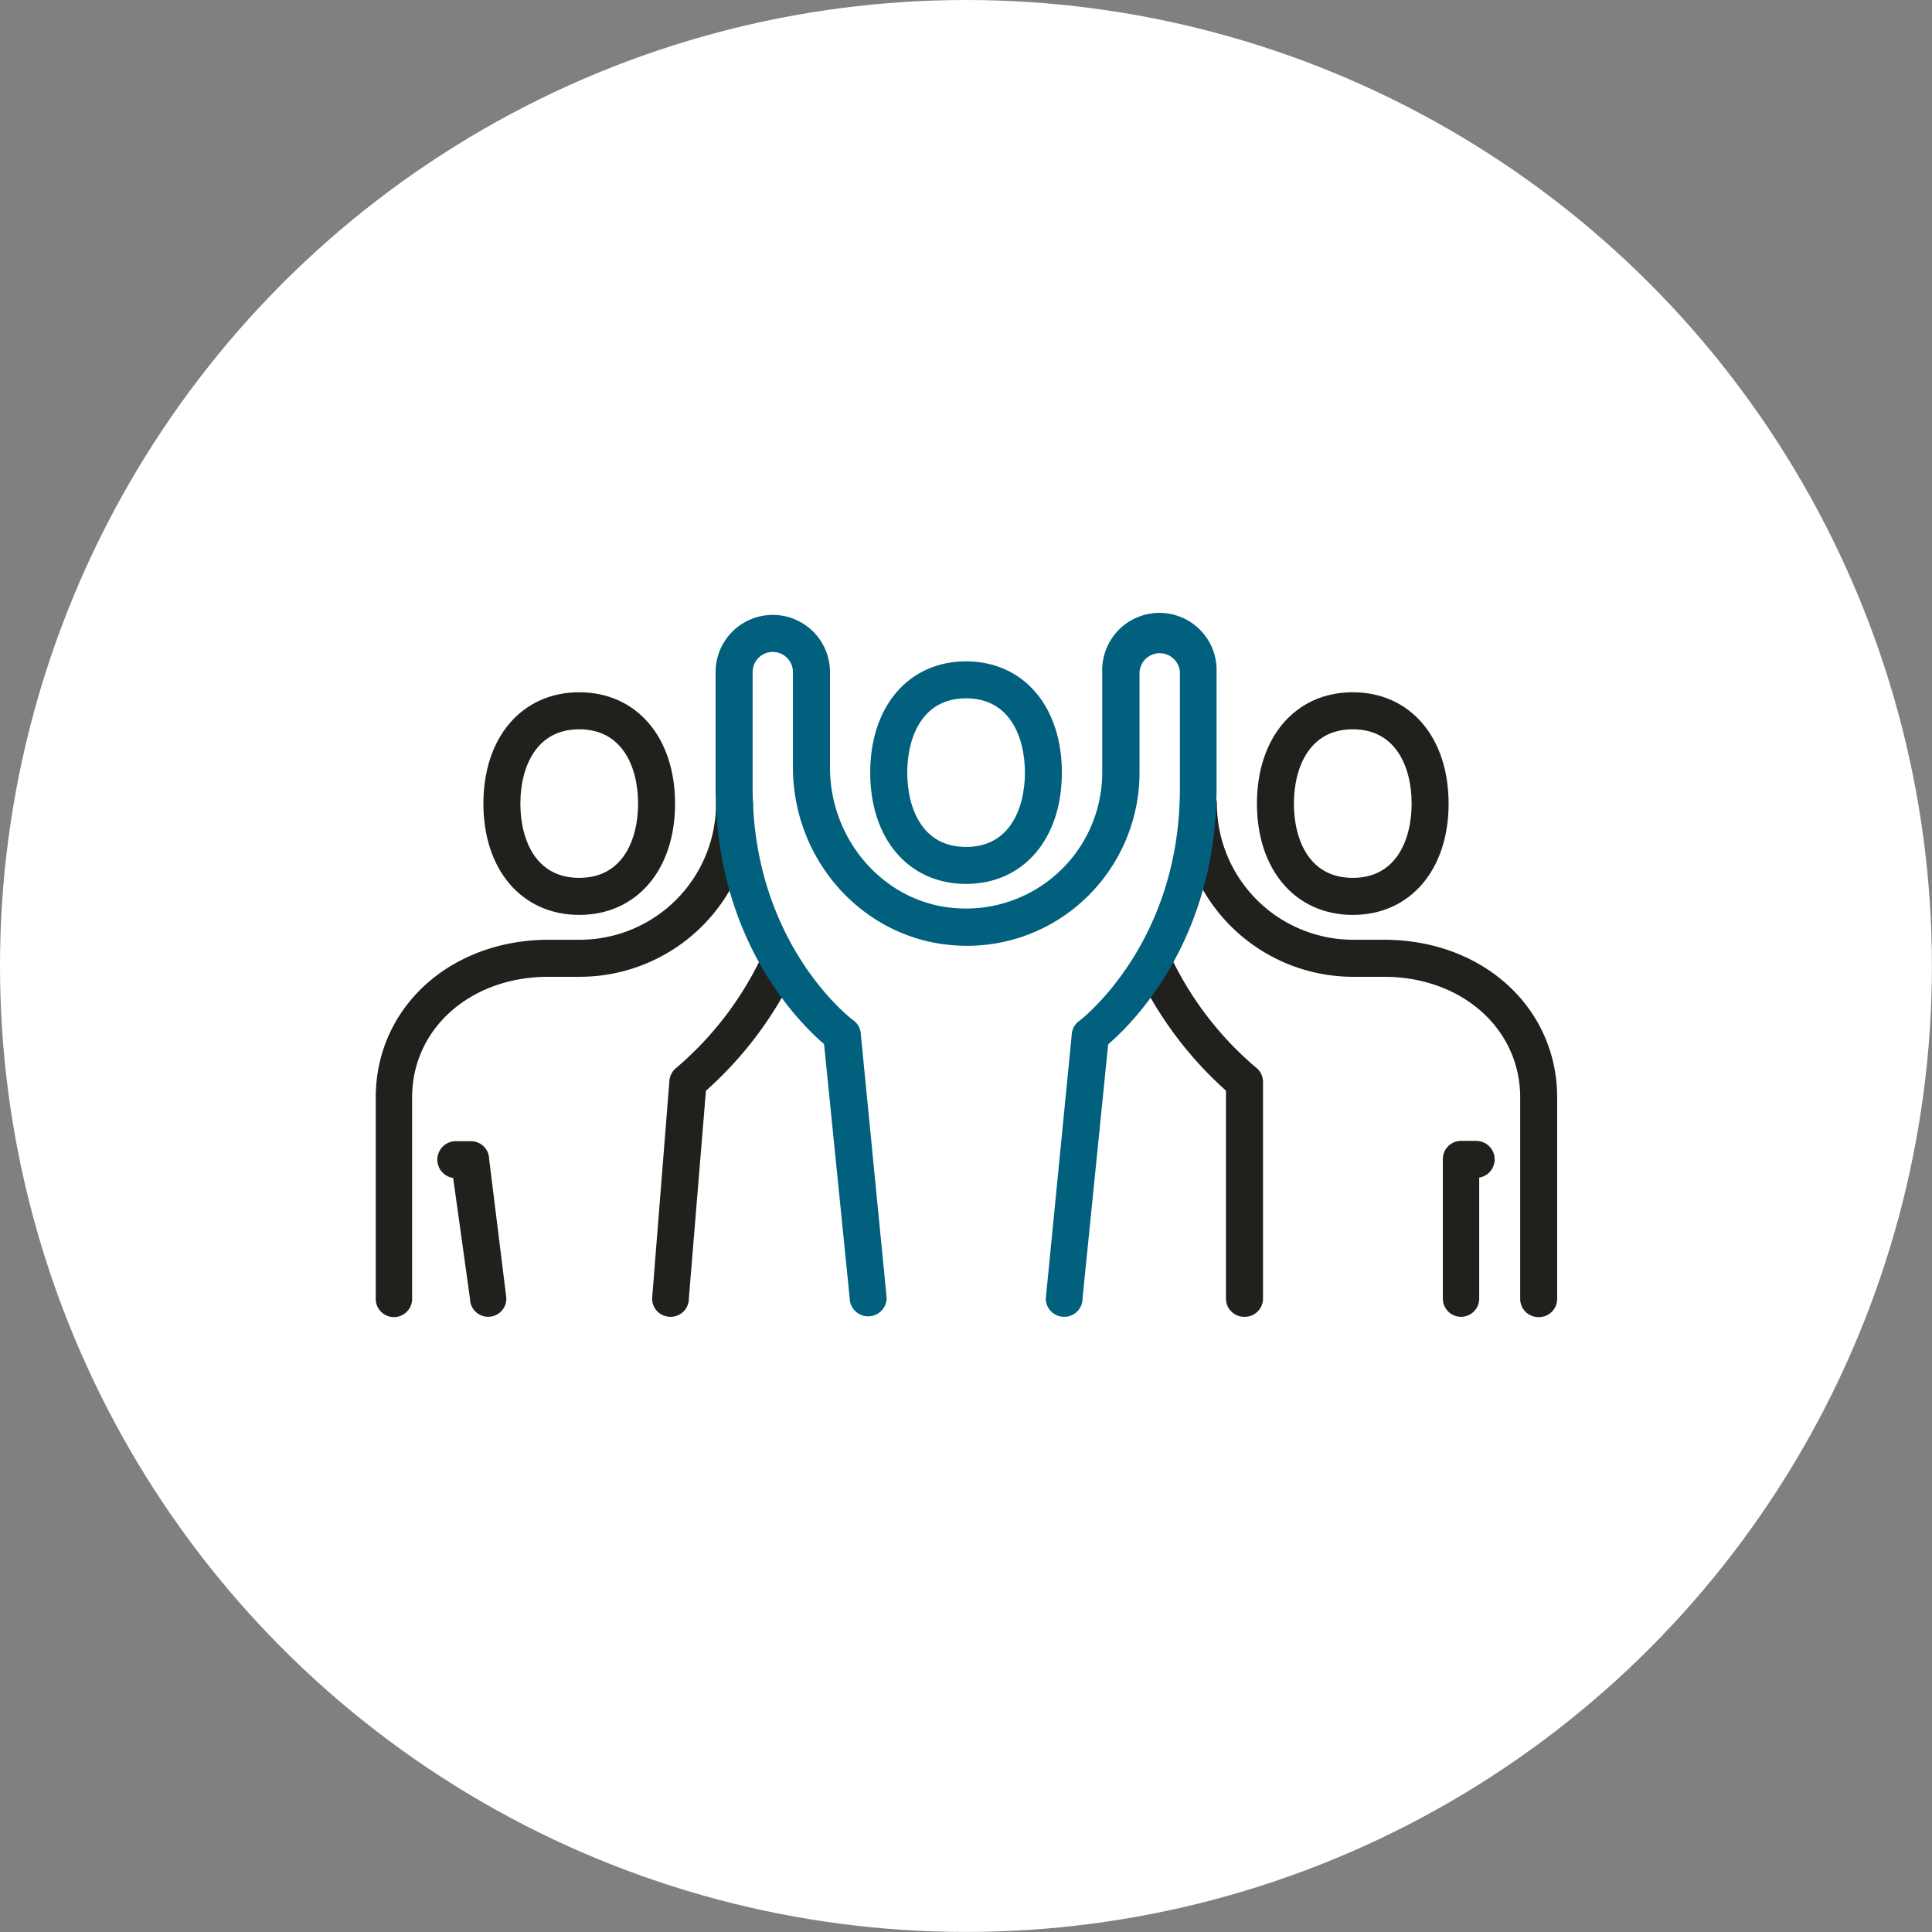 <svg id="Layer_1" data-name="Layer 1" xmlns="http://www.w3.org/2000/svg" viewBox="0 0 255.03 255.03"><rect x="0" y="0" width="255.03" height="255.03" fill="#808080" stroke="none"/><defs><style>.cls-1{fill:#fff;}.cls-2{fill:#20201d;stroke:#20201d;}.cls-2,.cls-3{stroke-miterlimit:10;stroke-width:0.8px;}.cls-3{fill:#00607e;stroke:#00607e;}</style></defs><circle class="cls-1" cx="127.51" cy="127.51" r="127.51"/><path class="cls-2" d="M164.28,173.42a2,2,0,0,1-2.05-2V143.79a49.35,49.35,0,0,1-11.58-15.27,2,2,0,1,1,3.66-1.8,44.2,44.2,0,0,0,11.21,14.49,2,2,0,0,1,.8,1.62v28.55A2,2,0,0,1,164.28,173.42Z"/><path class="cls-2" d="M203.07,173.46a2,2,0,0,1-2-2.05V144.87c0-9.31-7.9-16.33-18.38-16.33h-4.08a22.48,22.48,0,0,1-22.46-22.46,2,2,0,1,1,4.08,0,18.4,18.4,0,0,0,18.38,18.37h4.08c12.81,0,22.46,8.78,22.46,20.42v26.54A2,2,0,0,1,203.07,173.46Z"/><path class="cls-2" d="M192.86,173.42a2,2,0,0,1-2-2V153a2,2,0,0,1,2-2h2a2,2,0,1,1,0,4.08v16.3A2,2,0,0,1,192.86,173.42Z"/><path class="cls-2" d="M178.57,120.37c-7.33,0-12.25-5.75-12.25-14.29s4.92-14.3,12.25-14.3,12.25,5.75,12.25,14.3S185.9,120.37,178.57,120.37Zm0-24.5c-6,0-8.17,5.27-8.17,10.21s2.15,10.2,8.17,10.2,8.17-5.27,8.17-10.2S184.59,95.87,178.57,95.87Z"/><path class="cls-2" d="M88.48,173.42a2,2,0,0,1-2-2l2.27-28.55a2.07,2.07,0,0,1,.8-1.62,44.49,44.49,0,0,0,11.2-14.49,2,2,0,0,1,3.67,1.8A49.35,49.35,0,0,1,92.8,143.79l-2.27,27.59A2,2,0,0,1,88.48,173.42Z"/><path class="cls-2" d="M52,173.46a2,2,0,0,1-2-2.05V144.87c0-11.64,9.65-20.42,22.46-20.42h4.08a18.4,18.4,0,0,0,18.38-18.37,2,2,0,1,1,4.08,0,22.48,22.48,0,0,1-22.46,22.46H72.38c-10.48,0-18.38,7-18.38,16.33v26.54A2,2,0,0,1,52,173.46Z"/><path class="cls-2" d="M64.44,173.42a2,2,0,0,1-2-2l-2.27-16.3a2,2,0,1,1,0-4.08h2a2,2,0,0,1,2,2l2.27,18.34A2,2,0,0,1,64.44,173.42Z"/><path class="cls-2" d="M76.46,120.37c-7.33,0-12.25-5.75-12.25-14.29s4.92-14.3,12.25-14.3,12.25,5.75,12.25,14.3S83.79,120.37,76.46,120.37Zm0-24.5c-6,0-8.17,5.27-8.17,10.21s2.15,10.2,8.17,10.2,8.17-5.27,8.17-10.2S82.48,95.87,76.46,95.87Z"/><path class="cls-3" d="M140.45,173.42a2,2,0,0,1-2-2l3.41-34.68a2,2,0,0,1,.83-1.64c.13-.1,13.46-10.2,13.46-31V88.72a3.07,3.07,0,0,0-6.13,0V102a22.51,22.51,0,0,1-7.1,16.39,22.22,22.22,0,0,1-16.85,6c-11.76-.76-21-10.91-21-23.11V88.72a3.06,3.06,0,0,0-6.12,0V104c0,20.93,13.32,30.93,13.45,31a2,2,0,0,1,.84,1.64l3.4,34.68a2,2,0,1,1-4.08,0l-3.4-33.7c-3.21-2.71-14.3-13.56-14.3-33.65V88.72a7.15,7.15,0,0,1,14.3,0v12.57c0,10,7.53,18.42,17.14,19A18.38,18.38,0,0,0,145.9,102V88.72a7.15,7.15,0,1,1,14.29,0V104c0,20.09-11.09,30.94-14.29,33.65l-3.4,33.7A2,2,0,0,1,140.45,173.42Z"/><path class="cls-3" d="M127.52,116.28c-7.33,0-12.25-5.74-12.25-14.29s4.92-14.29,12.25-14.29,12.25,5.74,12.25,14.29S134.85,116.28,127.52,116.28Zm0-24.5c-6,0-8.16,5.28-8.16,10.21s2.14,10.21,8.16,10.21,8.17-5.27,8.17-10.21S133.54,91.78,127.52,91.78Z"/></svg>